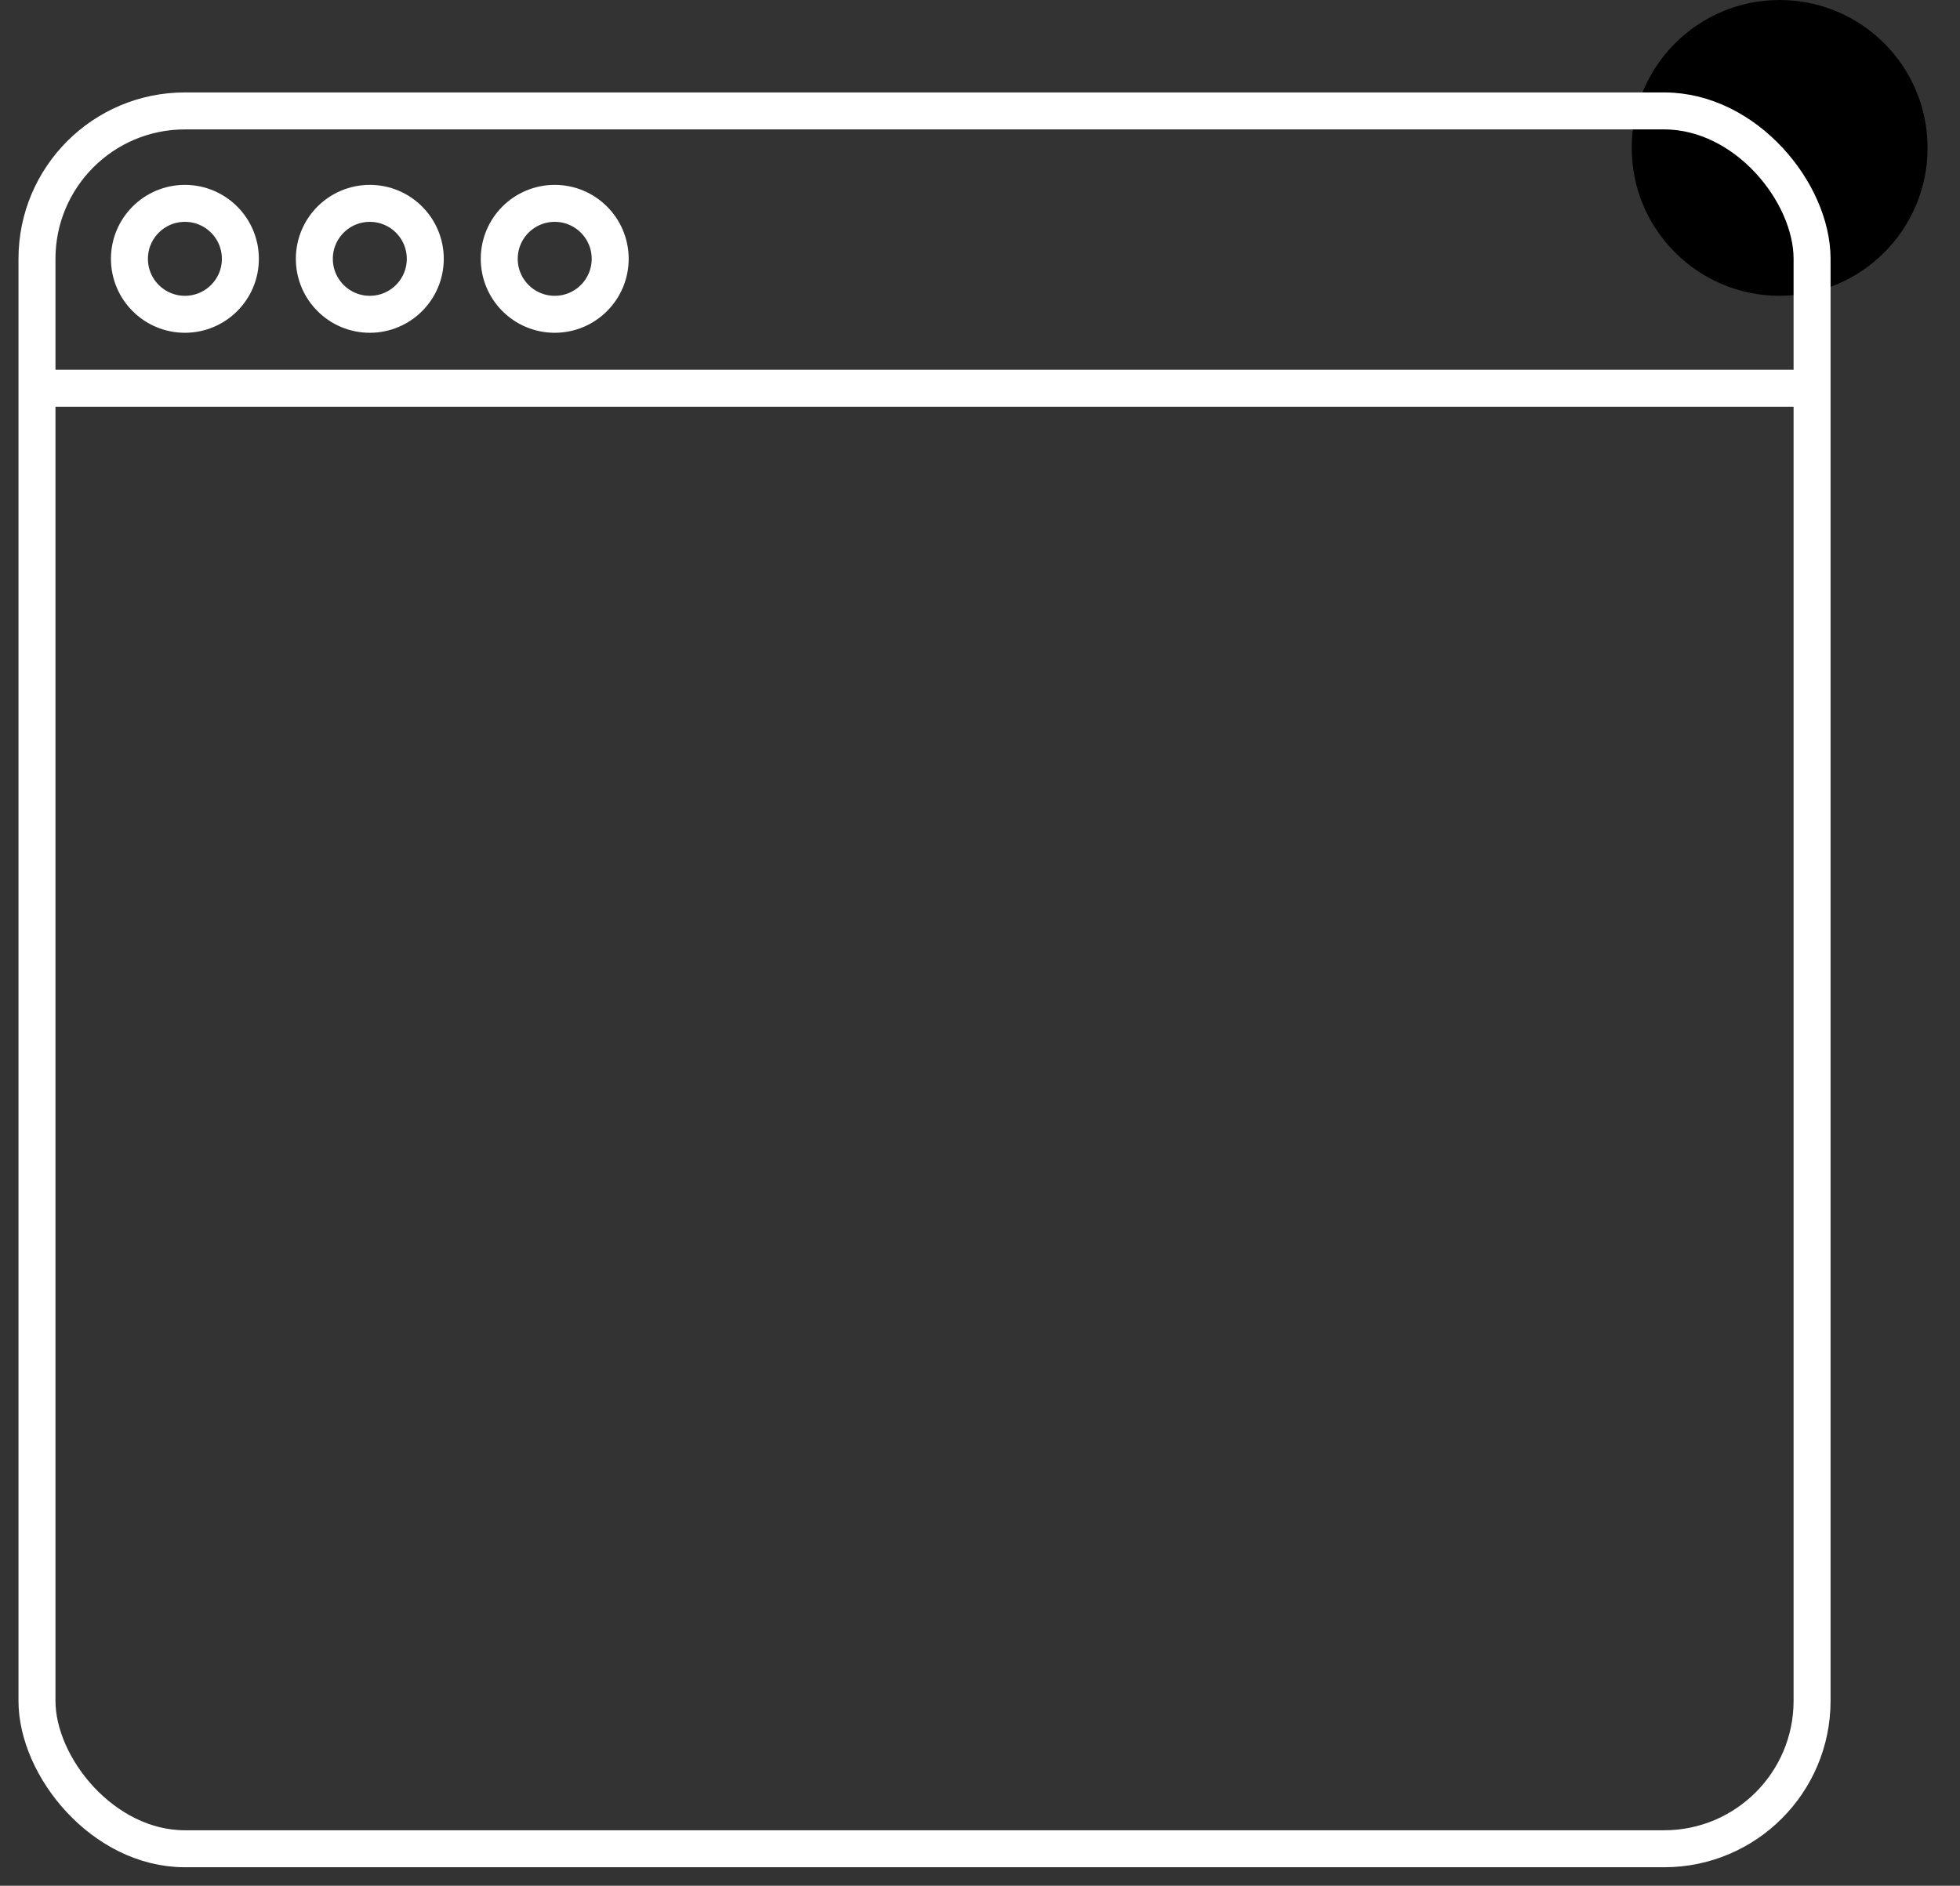 <svg width="53" height="51" viewBox="0 0 53 51" fill="none" xmlns="http://www.w3.org/2000/svg">
<rect x="0" y="0" width="53" height="51" fill="#333333" stroke="none"/>
<circle cx="48.123" cy="4" r="4" fill="black"/>
<rect x="1" y="3" width="48" height="47" rx="4" stroke="white"/>
<line x1="1.5" y1="10.5" x2="48.5" y2="10.5" stroke="white" stroke-linecap="round"/>
<mask id="path-4-inside-1" fill="white">
<rect x="4" y="35" width="25" height="11" rx="1"/>
</mask>
<rect x="4" y="35" width="25" height="11" rx="1" fill="#4285F4" stroke="white" stroke-width="3" mask="url(#path-4-inside-1)"/>
<circle cx="5" cy="7" r="1.5" stroke="white"/>
<circle cx="10" cy="7" r="1.5" stroke="white"/>
<circle cx="15" cy="7" r="1.5" stroke="white"/>
</svg>
